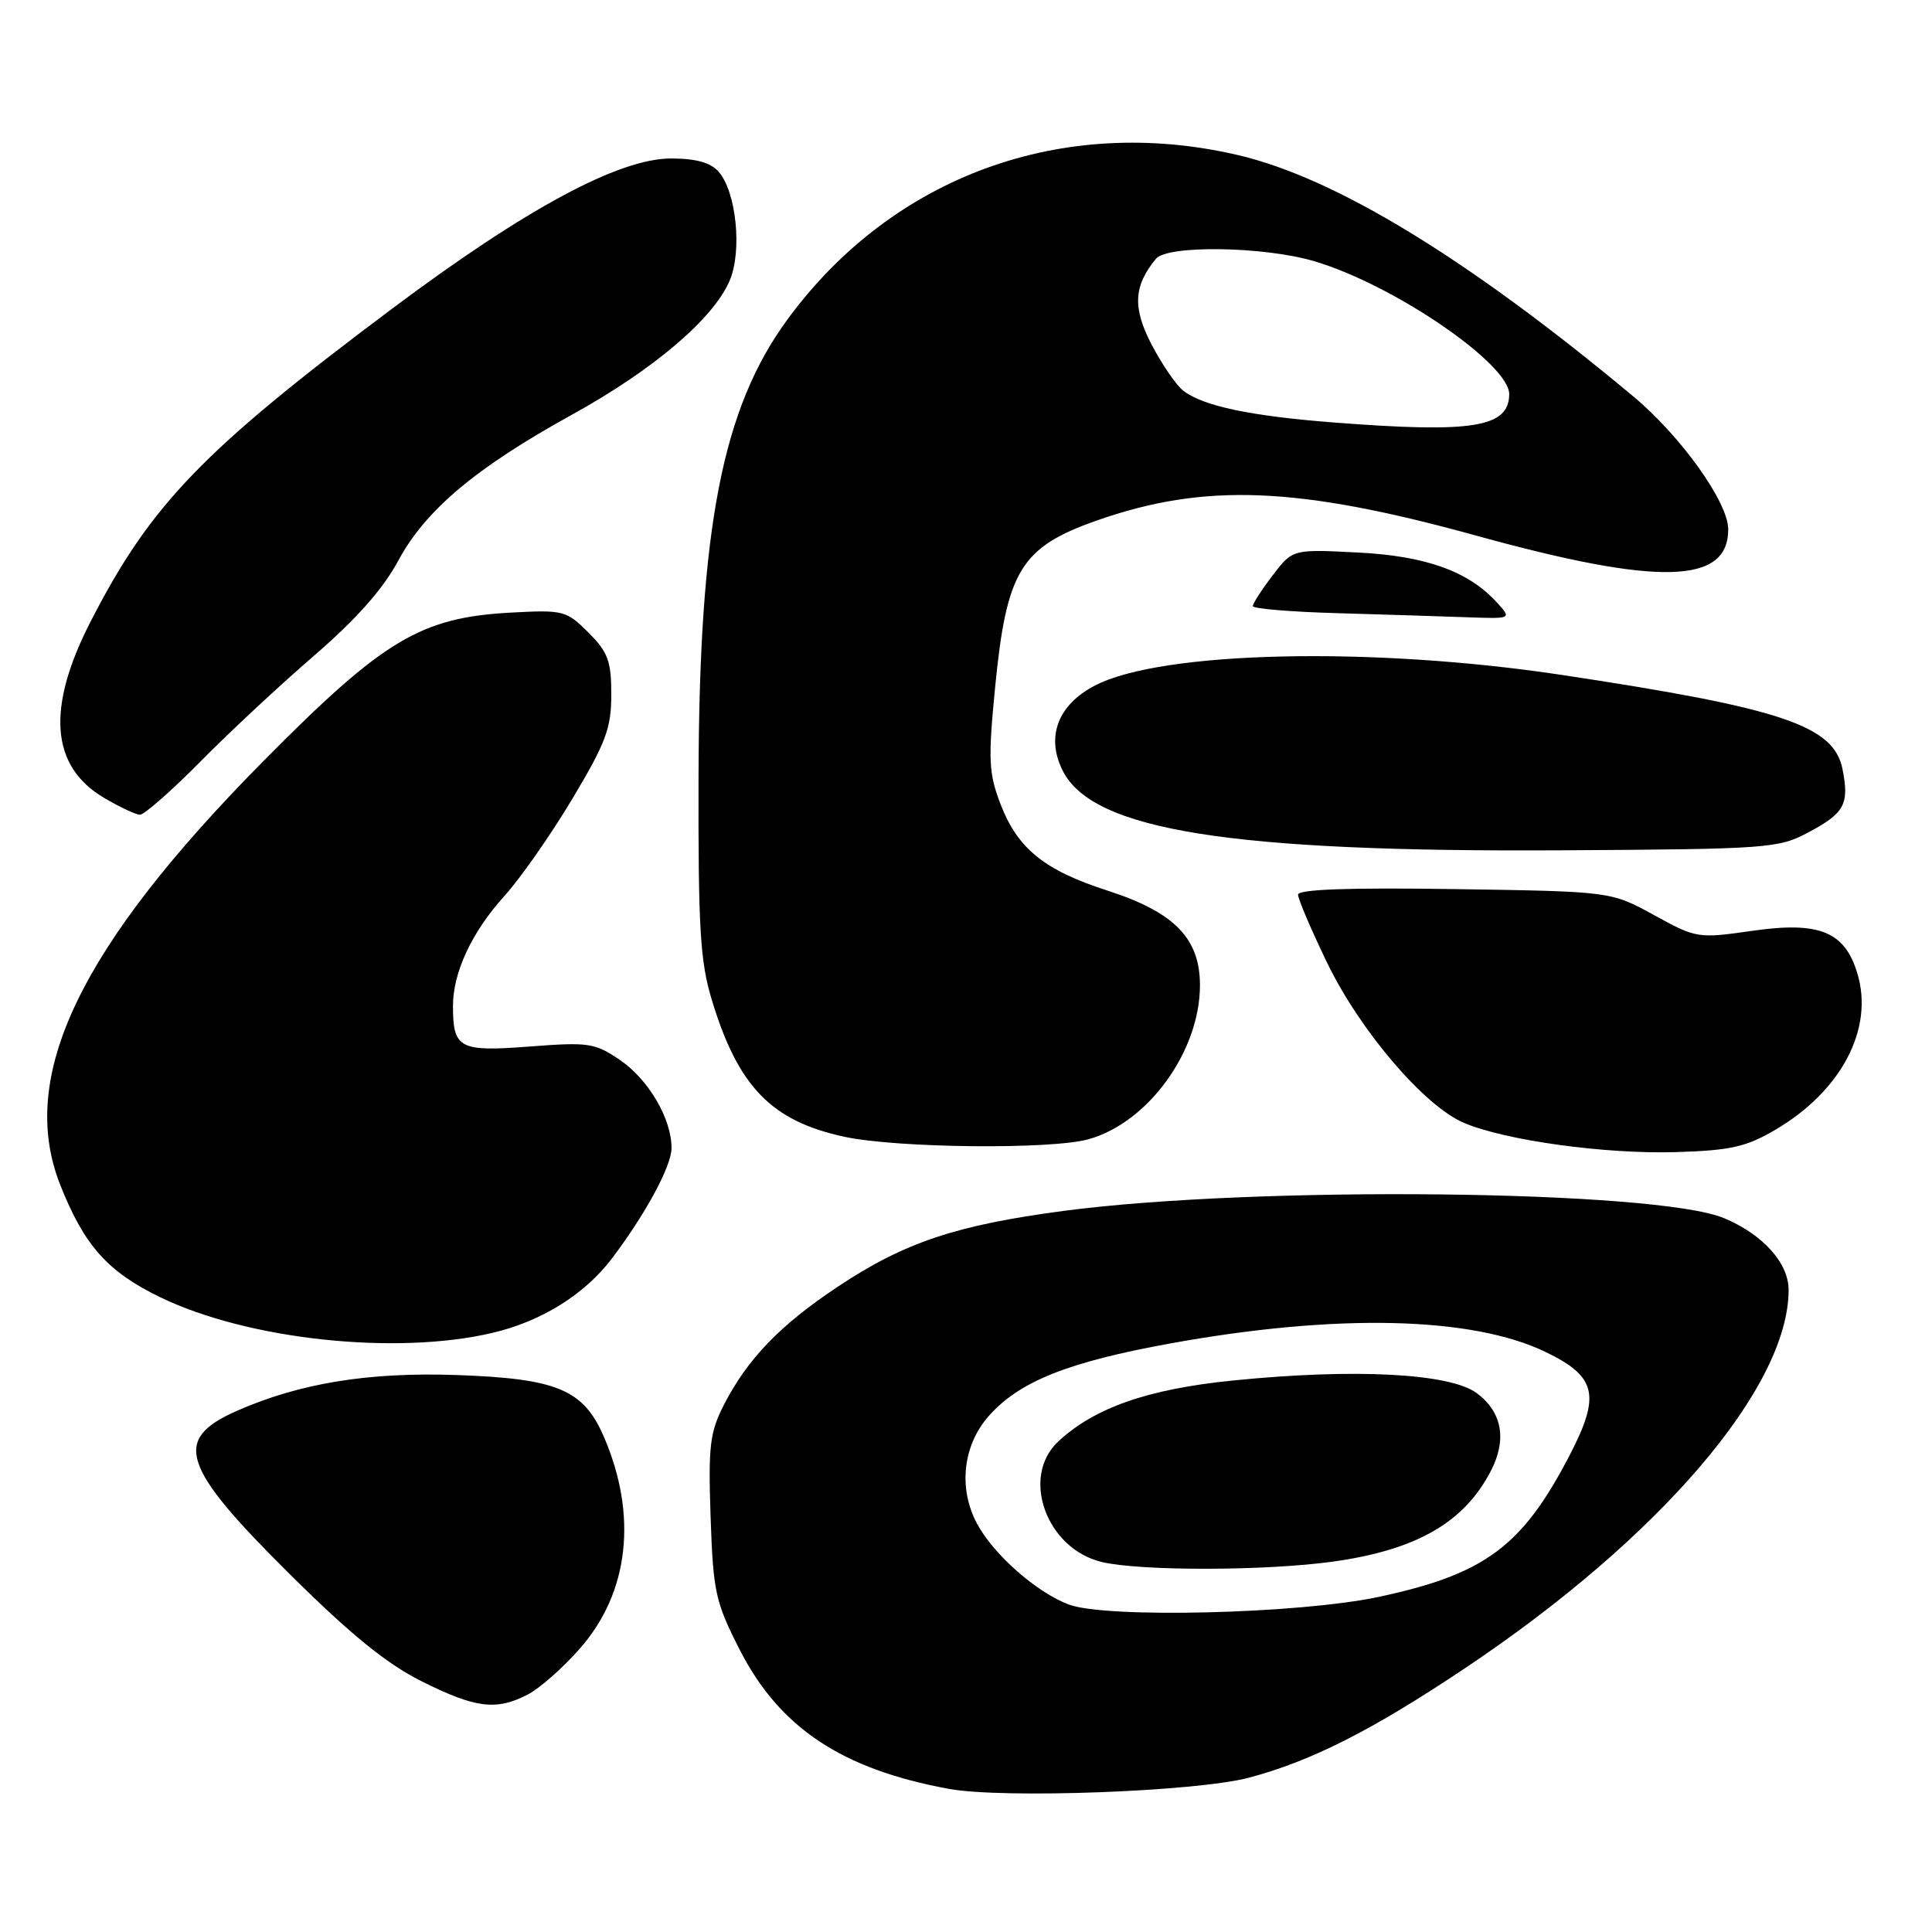 <?xml version="1.0" encoding="UTF-8" standalone="no"?>
<!DOCTYPE svg PUBLIC "-//W3C//DTD SVG 1.1//EN" "http://www.w3.org/Graphics/SVG/1.1/DTD/svg11.dtd" >
<svg xmlns="http://www.w3.org/2000/svg" xmlns:xlink="http://www.w3.org/1999/xlink" version="1.1" viewBox="0 0 256 256">
 <g >
 <path fill="currentColor"
d=" M 165.50 235.55 C 173.75 233.36 181.79 229.29 194.07 221.08 C 219.93 203.80 237.00 183.85 237.00 170.92 C 237.00 167.35 233.58 163.56 228.44 161.41 C 219.49 157.67 166.33 157.09 140.94 160.45 C 126.66 162.34 119.83 164.63 111.02 170.49 C 103.34 175.59 99.02 180.09 95.90 186.19 C 94.05 189.81 93.84 191.67 94.16 201.04 C 94.50 210.93 94.79 212.27 98.01 218.59 C 103.29 228.94 111.56 234.44 125.76 237.04 C 132.97 238.35 158.52 237.40 165.50 235.55 Z  M 69.94 224.53 C 71.49 223.73 74.60 220.99 76.83 218.45 C 83.37 211.03 84.52 200.77 79.99 190.32 C 77.30 184.12 73.79 182.66 60.50 182.20 C 48.78 181.79 39.66 183.29 31.33 186.97 C 22.84 190.73 24.00 194.30 38.32 208.51 C 46.50 216.62 51.22 220.46 55.91 222.80 C 63.04 226.36 65.76 226.69 69.94 224.53 Z  M 65.26 176.61 C 71.75 175.09 77.47 171.52 81.07 166.77 C 85.52 160.90 88.97 154.53 88.98 152.15 C 89.01 148.28 85.94 143.03 82.14 140.45 C 78.82 138.19 77.97 138.07 70.19 138.67 C 60.88 139.38 60.04 138.95 60.02 133.37 C 59.99 128.89 62.51 123.50 66.87 118.68 C 68.96 116.38 72.99 110.61 75.83 105.86 C 80.28 98.42 81.00 96.50 81.00 92.03 C 81.00 87.59 80.56 86.41 77.97 83.82 C 75.06 80.90 74.65 80.80 67.72 81.17 C 55.73 81.82 50.83 84.75 34.94 100.81 C 10.53 125.47 2.29 142.64 7.98 157.00 C 11.17 165.05 14.25 168.51 21.25 171.90 C 32.86 177.52 52.48 179.62 65.26 176.61 Z  M 235.21 149.72 C 243.97 144.59 248.32 136.34 246.12 129.02 C 244.45 123.43 241.09 122.06 232.18 123.34 C 224.97 124.37 224.78 124.34 219.16 121.25 C 213.46 118.12 213.46 118.12 192.73 117.81 C 178.68 117.60 172.00 117.84 172.00 118.55 C 172.00 119.13 173.73 123.18 175.84 127.55 C 180.22 136.60 188.73 146.56 193.99 148.79 C 199.49 151.12 212.68 152.94 222.07 152.66 C 229.28 152.44 231.36 151.98 235.21 149.72 Z  M 144.22 150.96 C 152.14 148.76 159.00 139.29 159.00 130.55 C 159.00 124.33 155.60 120.86 146.72 118.00 C 138.36 115.31 134.82 112.43 132.55 106.49 C 131.00 102.43 130.92 100.64 131.87 90.95 C 133.38 75.61 135.27 72.51 145.33 68.97 C 159.64 63.95 171.95 64.44 195.67 70.99 C 219.83 77.66 229.00 77.42 229.00 70.14 C 229.00 66.56 222.74 57.79 216.39 52.50 C 194.59 34.32 176.95 23.55 164.00 20.54 C 140.79 15.14 118.33 23.32 104.40 42.25 C 95.72 54.04 92.64 69.82 92.56 103.00 C 92.51 122.98 92.77 127.40 94.32 132.50 C 97.81 144.00 102.21 148.54 111.89 150.63 C 118.89 152.13 139.24 152.34 144.22 150.96 Z  M 239.63 110.29 C 244.43 107.73 245.06 106.55 244.14 101.91 C 242.99 96.14 236.14 93.84 207.00 89.44 C 181.79 85.63 153.91 86.25 145.10 90.83 C 140.18 93.38 138.56 97.62 140.81 102.11 C 144.76 110.02 162.95 112.93 207.00 112.67 C 234.31 112.51 235.67 112.41 239.63 110.29 Z  M 26.53 100.94 C 30.36 97.05 37.17 90.71 41.66 86.84 C 47.18 82.08 50.76 78.04 52.75 74.33 C 56.37 67.59 63.02 61.99 75.84 54.92 C 86.60 48.98 94.57 42.20 96.69 37.17 C 98.36 33.22 97.56 25.42 95.22 22.75 C 94.16 21.54 92.21 21.00 88.91 21.00 C 82.01 21.00 69.68 27.64 52.00 40.87 C 26.87 59.69 19.97 66.84 12.02 82.33 C 6.12 93.81 6.70 101.53 13.77 105.71 C 15.82 106.92 17.96 107.93 18.53 107.96 C 19.09 107.98 22.69 104.82 26.53 100.94 Z  M 198.40 79.89 C 194.63 75.71 188.95 73.66 179.89 73.21 C 171.28 72.77 171.28 72.77 168.64 76.23 C 167.19 78.13 166.00 79.97 166.00 80.31 C 166.00 80.65 171.06 81.08 177.25 81.25 C 183.44 81.43 191.16 81.67 194.40 81.79 C 200.31 82.00 200.31 82.00 198.40 79.89 Z  M 141.62 212.61 C 137.30 210.98 131.57 205.91 129.41 201.80 C 126.97 197.14 127.60 191.52 130.99 187.66 C 135.03 183.06 141.48 180.48 155.09 178.01 C 177.09 174.02 195.07 174.43 204.81 179.15 C 211.55 182.41 212.12 184.85 207.99 192.82 C 201.72 204.90 196.78 208.58 182.72 211.59 C 172.20 213.84 146.60 214.47 141.62 212.61 Z  M 176.63 206.92 C 187.68 205.38 194.01 201.75 197.55 194.90 C 199.70 190.74 199.04 187.10 195.68 184.60 C 192.13 181.96 179.49 181.30 163.42 182.92 C 152.12 184.05 145.04 186.52 140.23 191.00 C 135.19 195.69 138.65 205.24 146.02 206.98 C 151.16 208.19 167.74 208.16 176.63 206.92 Z  M 176.97 56.00 C 165.73 55.14 159.46 53.82 156.79 51.77 C 155.88 51.07 154.00 48.34 152.61 45.69 C 150.05 40.79 150.19 37.89 153.18 34.28 C 154.70 32.46 167.41 32.64 174.07 34.59 C 184.53 37.64 200.03 48.21 199.98 52.25 C 199.93 56.63 195.18 57.40 176.97 56.00 Z "/>
</g>
</svg>